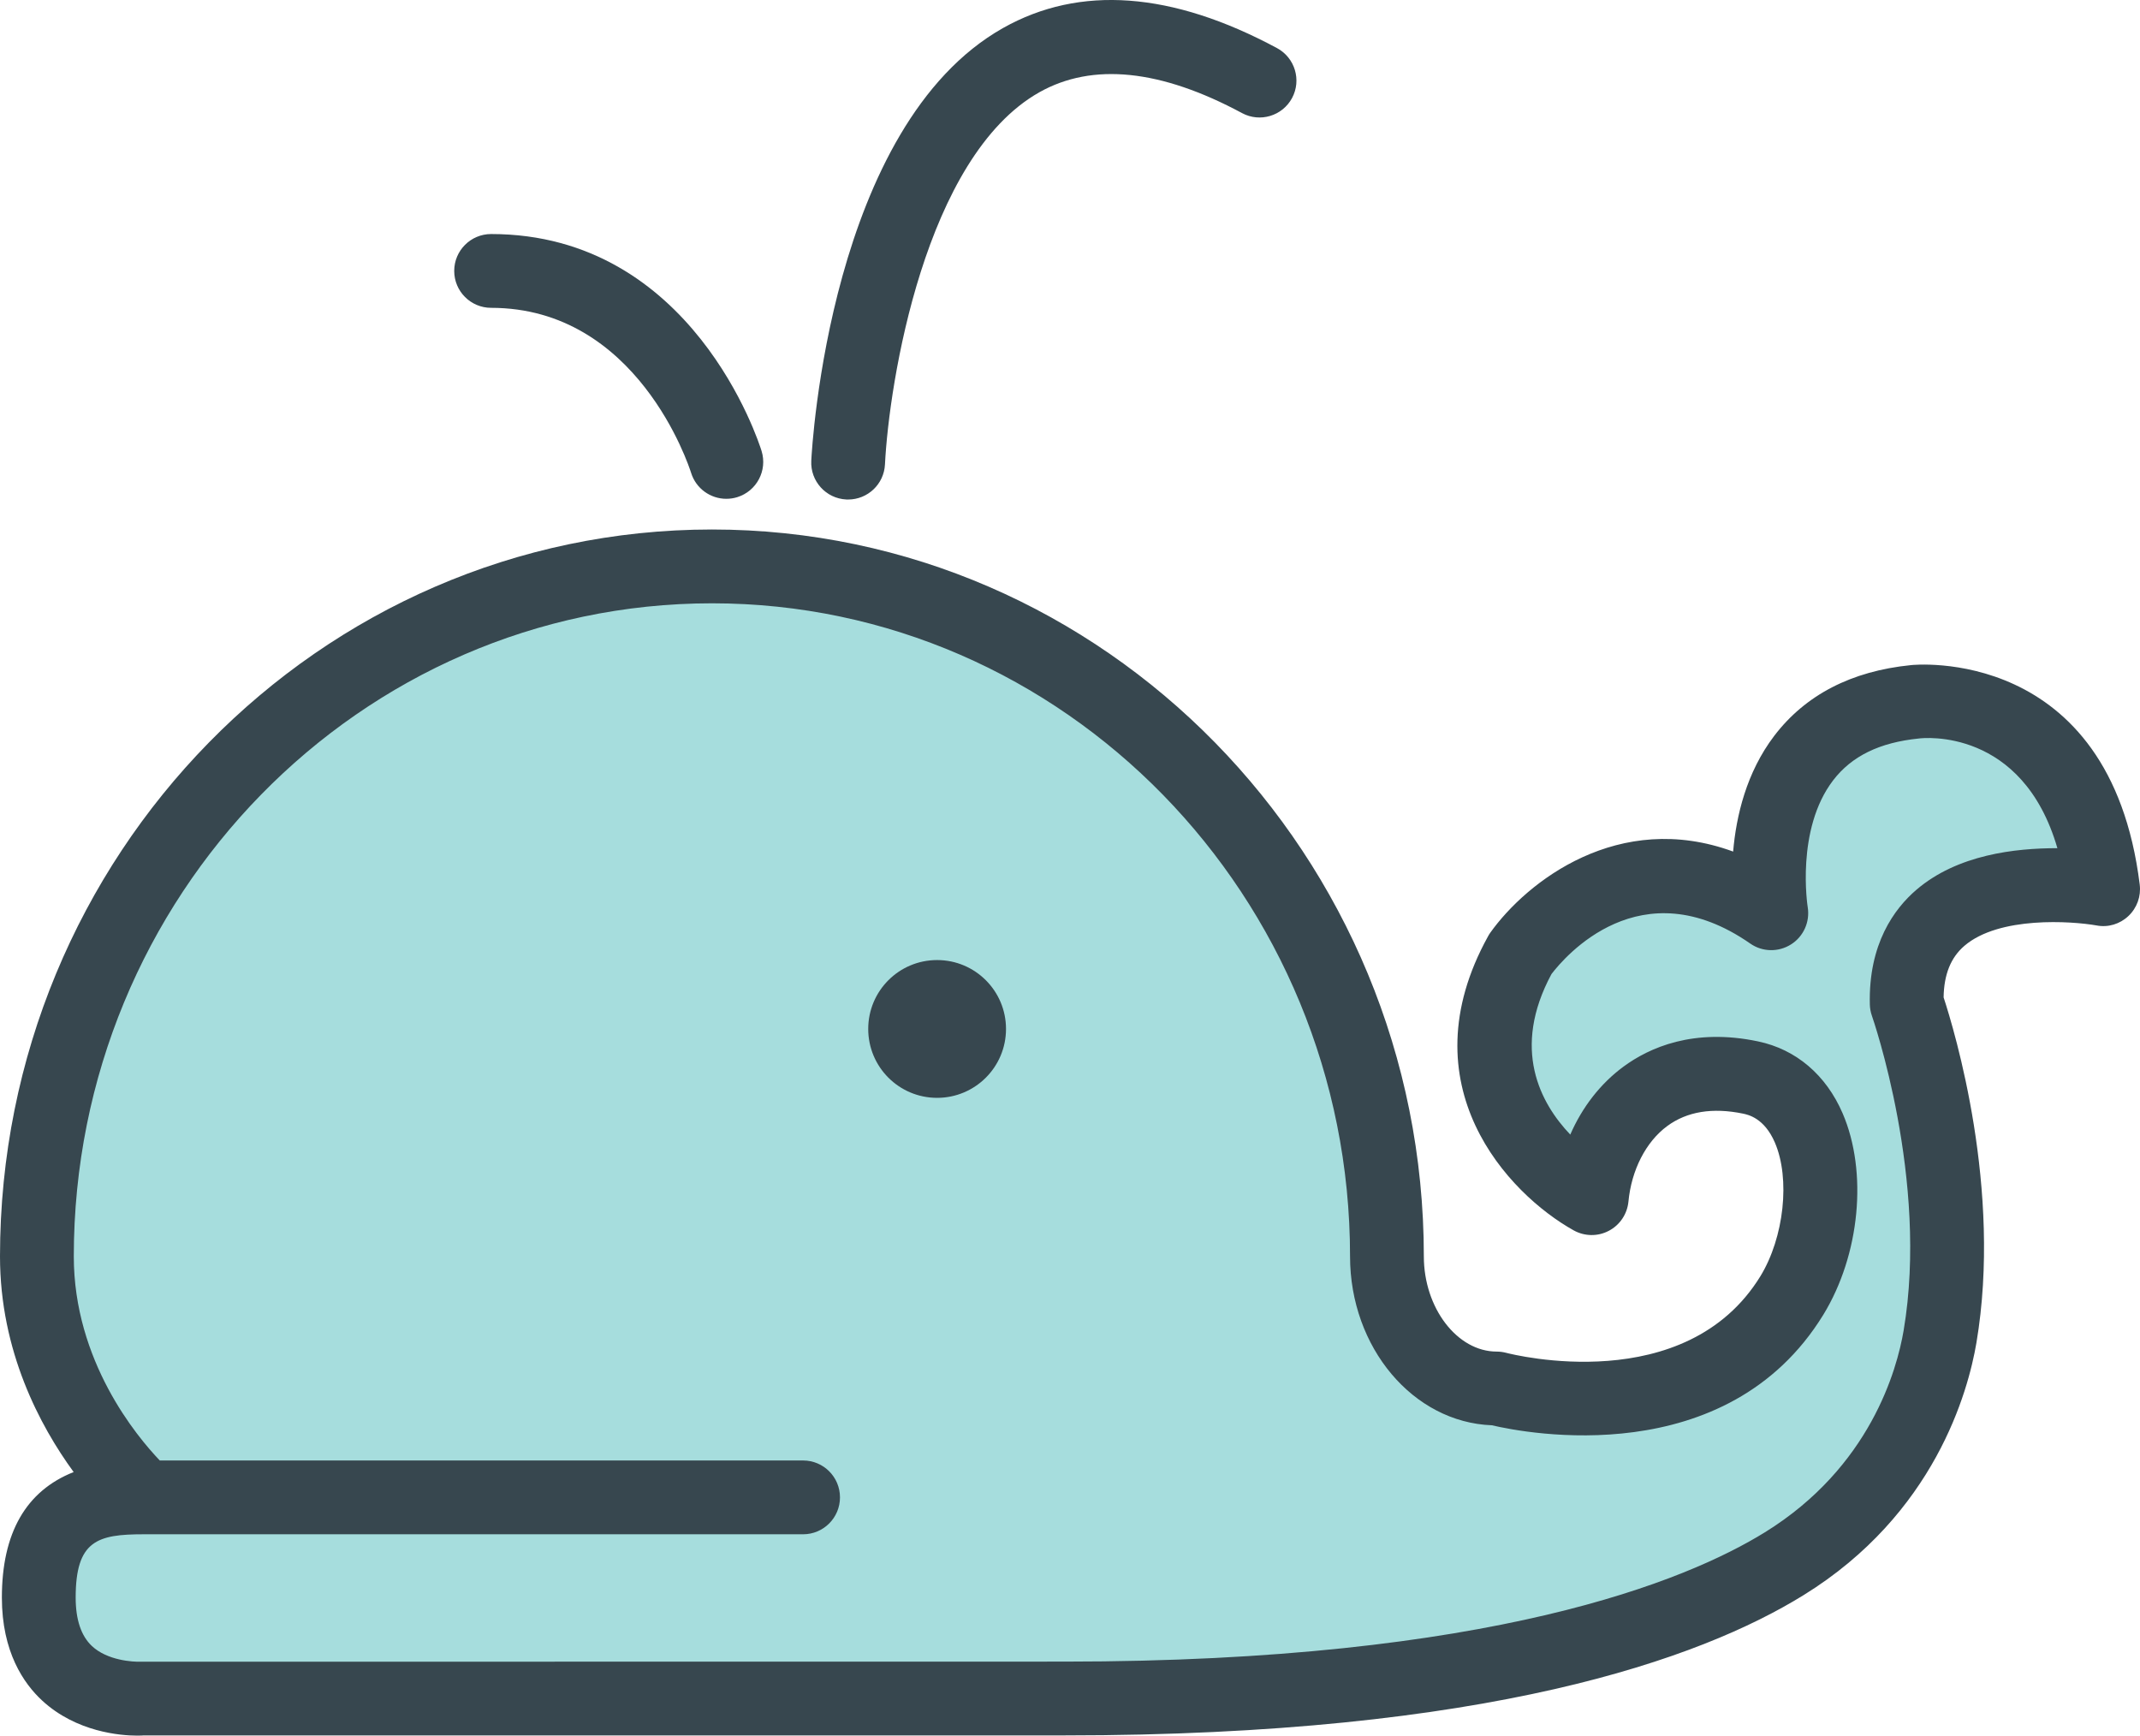 <svg enable-background="new 0 0 1010 819.133" viewBox="0 0 1010 819.133" xmlns="http://www.w3.org/2000/svg"><path d="m67.818 706.215s-50.405-44.555-50.405-113.258c0-179.802 142.644-325.643 318.619-325.643 175.89 0 318.551 145.841 318.551 325.643 0 34.42 23.264 62.343 51.799 62.343 0 0 96.61 25.645 139.311-43.909 21.359-34.93 18.91-94.789-19.489-102.85-46.527-9.729-71.797 23.297-74.994 56.935 0 0-74.418-41.46-33.672-115.163 0 0 48.467-67.972 118.462-19.284 0 0-15.611-91.439 67.581-99.789 0 0 76.916-9.269 89.008 88.395 0 0-94.484-17.261-92.682 54.01 0 0 28.604 80.914 15.714 157.167-3.945 23.298-19.557 73.805-73.499 107.17-49.725 30.747-150.092 63.636-339.791 63.636-310.1 0-434.514 0-434.514 0s-49.52 3.911-49.52-47.616c0-45.541 29.794-47.31 49.52-47.31h311.205" fill="#a6dddd"/><g fill="#37474f"><path d="m64.791 819.133c-7.797 0-28.723-1.599-44.929-16.58-8.656-8.01-18.979-22.924-18.979-48.552 0-30.509 11.369-50.337 33.876-59.265-15.9-21.784-34.76-57.055-34.76-101.779 0-189.154 150.747-343.057 336.033-343.057 185.252 0 335.965 153.902 335.965 343.057 0 24.352 15.747 44.929 34.385 44.929 1.497 0 3.011.204 4.456.579 3.419.884 84.723 21.308 120.026-36.189 11.156-18.281 14.166-45.982 6.803-63.057-4.982-11.529-12.551-13.111-15.033-13.639-14.37-2.959-26.41-1.02-35.764 5.867-10.05 7.397-16.903 20.747-18.314 35.678-.578 5.85-4.047 11.037-9.252 13.758-5.203 2.755-11.428 2.652-16.562-.188-30.984-17.277-79.314-68.498-40.44-138.801.306-.595.68-1.156 1.054-1.7 17.312-24.267 60.71-58.058 114.618-38.297 1.429-16.768 6.258-37.344 19.387-54.605 14.727-19.335 36.426-30.559 64.486-33.382.595-.102 93.973-9.982 108.019 103.582.681 5.51-1.292 11.002-5.322 14.812-4.013 3.81-9.608 5.526-15.084 4.456-11.751-2.059-45.949-4.456-62.36 9.642-6.411 5.511-9.625 13.485-9.795 24.318 5.152 15.714 27.736 90.522 15.492 163-3.911 23.06-19.659 80.811-81.525 119.074-48.858 30.219-149.072 66.237-348.94 66.237h-434.514c-.28.033-1.352.102-3.027.102zm3.027-95.027c-21.827 0-32.106 2.941-32.106 29.895 0 10.374 2.576 18.059 7.652 22.839 7.228 6.803 19.276 7.567 23.23 7.414l435.738-.051c201.807 0 293.774-38.246 330.643-61.033 49.758-30.78 62.359-76.883 65.472-95.266 12.006-70.982-14.693-147.695-14.966-148.461-.611-1.717-.935-3.537-.986-5.356-.714-28.604 11.565-45.253 22.006-54.181 19.387-16.58 46.527-19.607 66.51-19.607-16.513-56.9-63.176-52.088-65.353-51.765-18.587 1.87-31.715 8.315-40.473 19.727-17.771 23.179-12.074 59.536-12.007 59.894 1.122 6.904-1.973 13.843-7.891 17.566-5.918 3.742-13.485 3.606-19.216-.391-51.834-36.068-87.682 6.326-93.838 14.387-19.013 35.355-5.271 60.914 8.877 75.761 5.646-12.976 14.233-24.063 25.1-32.073 12.177-8.961 33.06-18.349 63.568-11.904 17.89 3.759 32.039 15.799 39.861 33.91 11.938 27.686 8.213 66.781-9.082 95.062-45.677 74.383-140.398 55.965-156.452 52.19-37.106-1.377-66.935-36.613-66.935-79.705 0-169.955-135.093-308.228-301.137-308.228-166.086 0-301.206 138.273-301.206 308.228 0 49.367 29.692 84.943 40.584 96.32h303.612c9.617 0 17.414 7.789 17.414 17.414s-7.797 17.414-17.414 17.414z"/><path d="m442.285 453.102c-17.992 0-32.515 14.557-32.515 32.516 0 17.957 14.523 32.515 32.515 32.515 17.958 0 32.515-14.558 32.515-32.515 0-17.959-14.557-32.516-32.515-32.516z"/><path d="m342.793 235.413c-7.431 0-14.31-4.796-16.623-12.262-1.105-3.486-25.449-77.869-94.381-77.869-9.617 0-17.414-7.788-17.414-17.414 0-9.625 7.797-17.413 17.414-17.413 94.985 0 126.361 98.225 127.653 102.408 2.831 9.2-2.321 18.944-11.513 21.784-1.709.527-3.435.766-5.136.766z"/><path d="m400.297 235.752c-.297 0-.587 0-.884-.017-9.608-.476-17.006-8.656-16.521-18.265.314-6.428 8.8-158.153 90.53-204.256 36.154-20.373 79.672-17.176 129.277 9.489 8.469 4.558 11.649 15.118 7.092 23.587-4.558 8.469-15.135 11.632-23.587 7.092-38.399-20.662-70.599-23.961-95.674-9.83-54.095 30.525-70.931 137.151-72.861 175.652-.459 9.303-8.154 16.547-17.372 16.547z"/></g></svg>